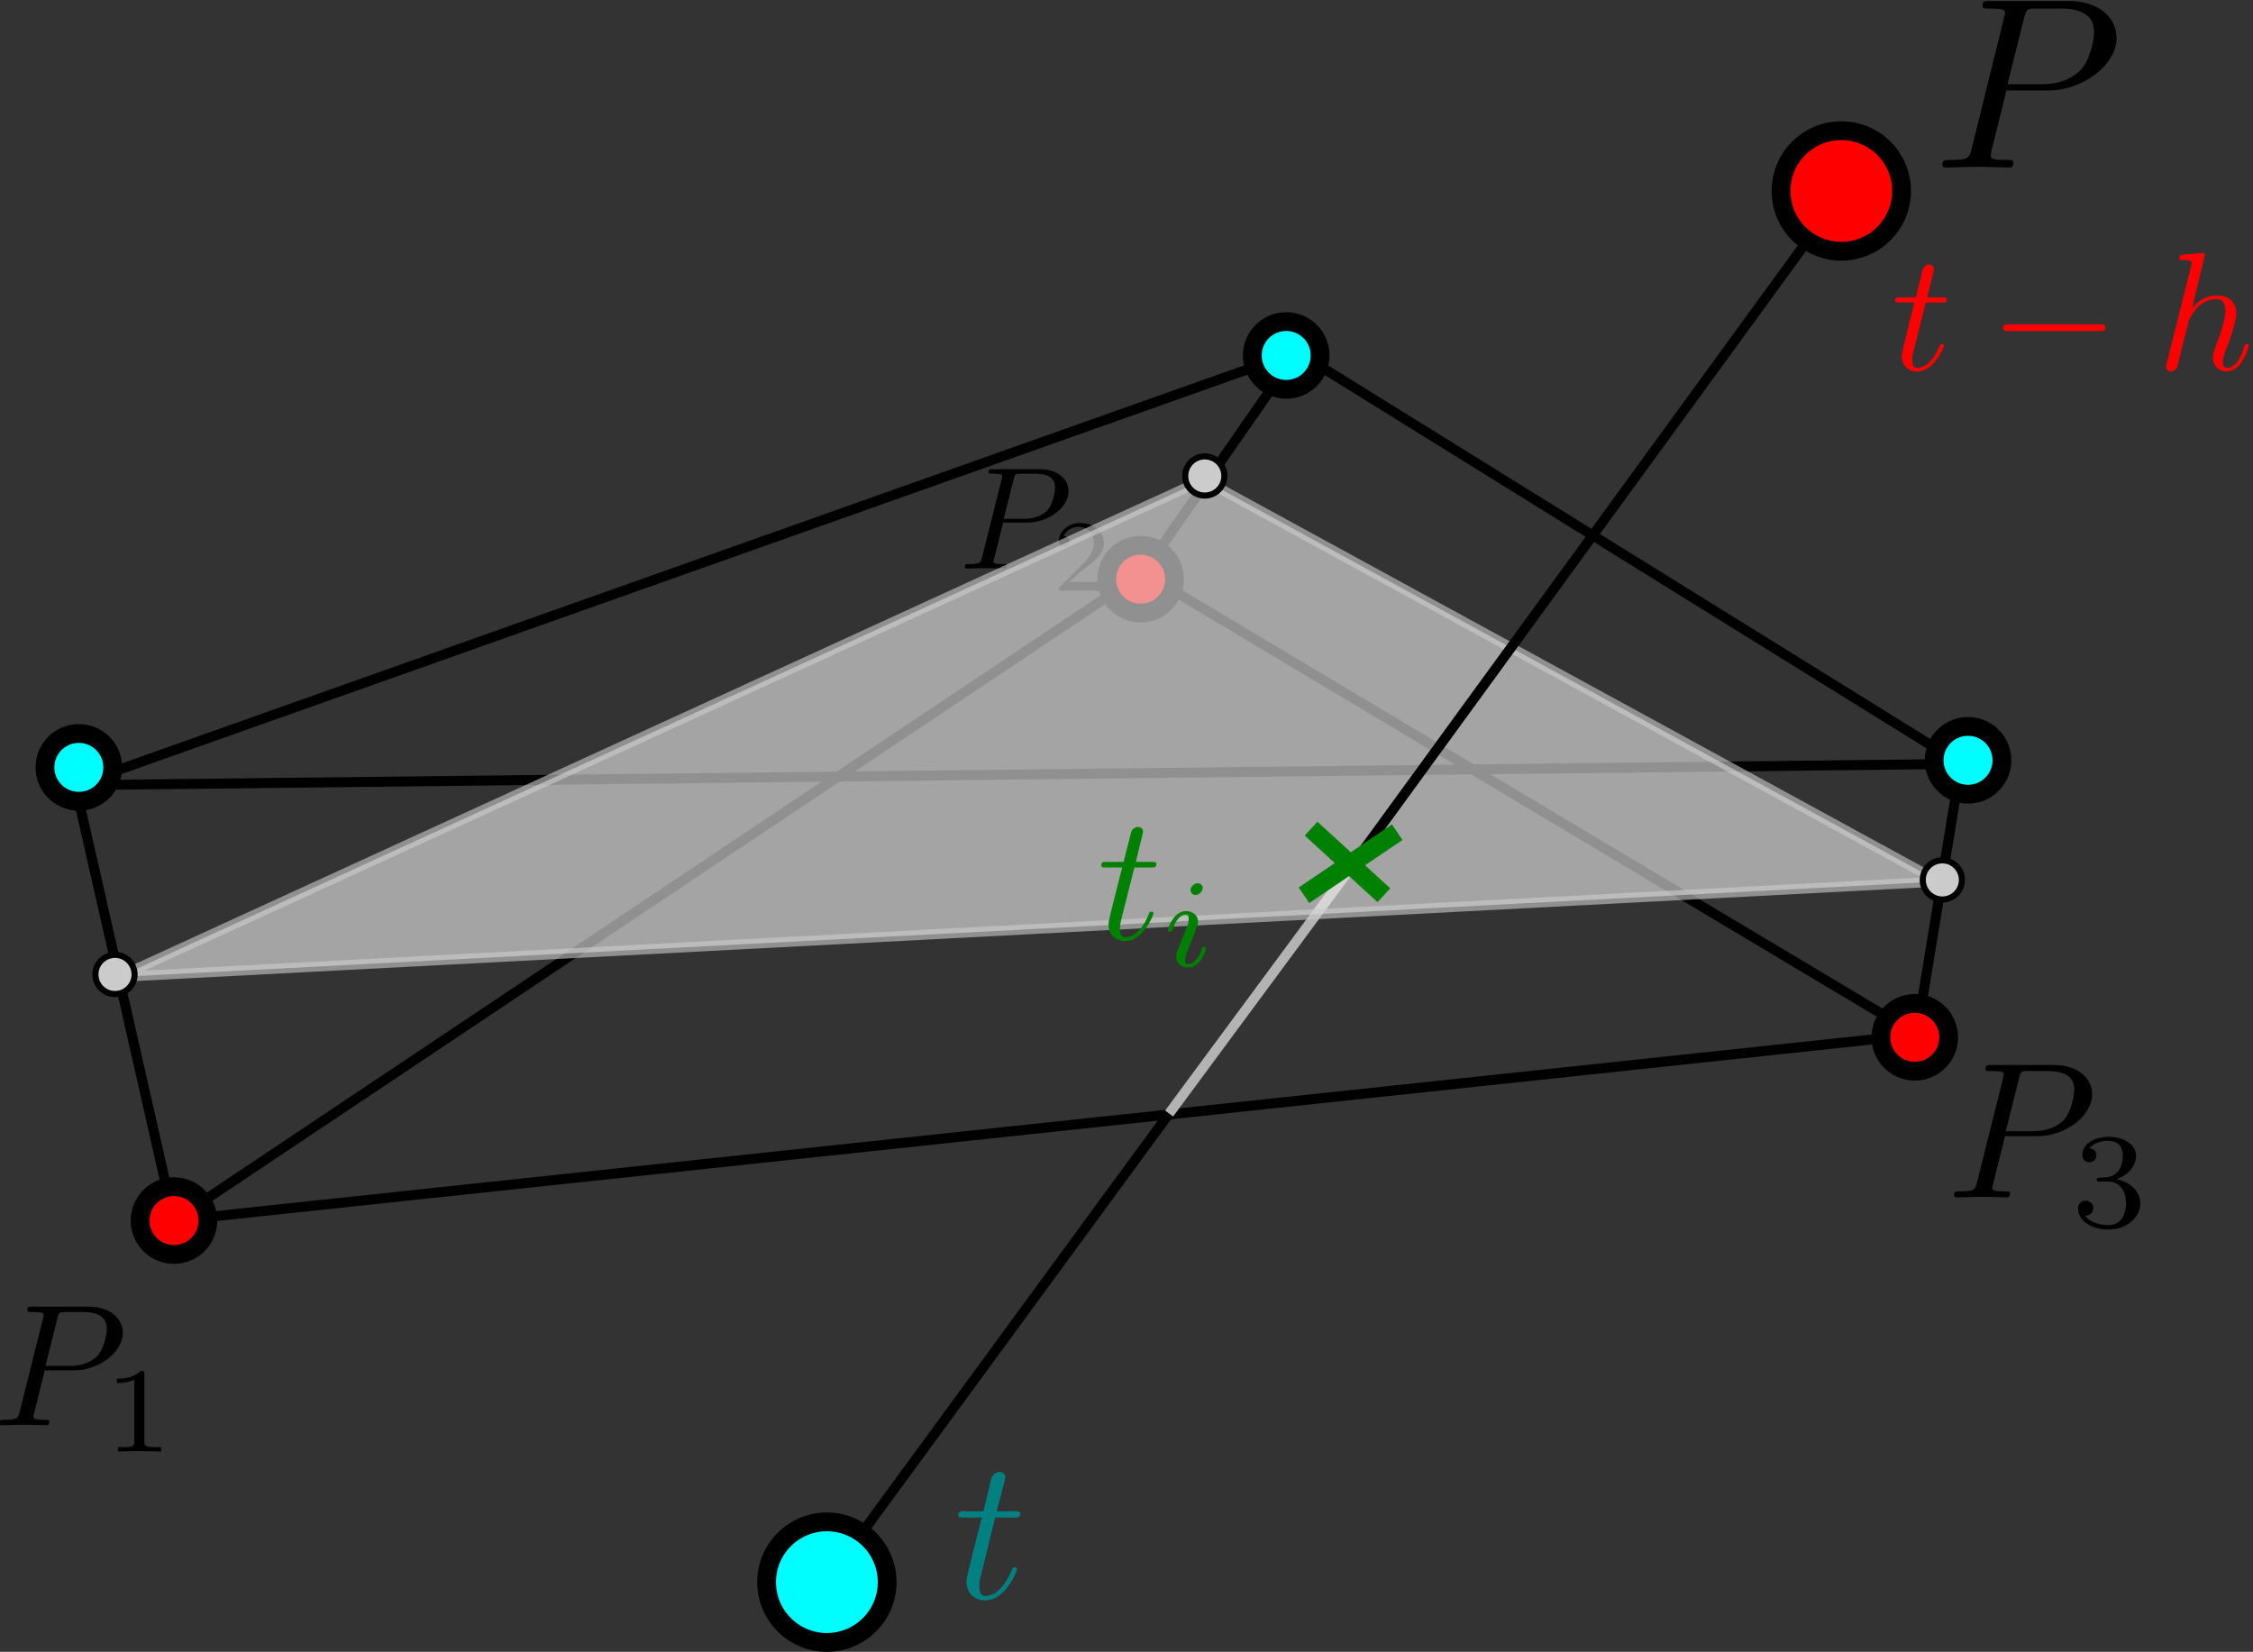 <?xml version="1.0" encoding="UTF-8" standalone="no"?>
<!-- Created with Inkscape (http://www.inkscape.org/) -->

<svg
   xmlns:dc="http://purl.org/dc/elements/1.1/"
   xmlns:cc="http://creativecommons.org/ns#"
   xmlns:rdf="http://www.w3.org/1999/02/22-rdf-syntax-ns#"
   xmlns:svg="http://www.w3.org/2000/svg"
   xmlns="http://www.w3.org/2000/svg"
   xmlns:sodipodi="http://sodipodi.sourceforge.net/DTD/sodipodi-0.dtd"
   xmlns:inkscape="http://www.inkscape.org/namespaces/inkscape"
   width="59.952mm"
   height="43.952mm"
   viewBox="0 0 59.952 43.952"
   version="1.1"
   id="svg8"
   inkscape:version="0.92.3 (2405546, 2018-03-11)"
   sodipodi:docname="self_collision.svg">
  <rect x="0" y="0" width="59.952" height="43.952" fill="#333333" stroke="none"/>
  <sodipodi:namedview
     id="base"
     pagecolor="#ffffff"
     bordercolor="#666666"
     borderopacity="1.0"
     inkscape:pageopacity="0.0"
     inkscape:pageshadow="2"
     inkscape:zoom="3.959798"
     inkscape:cx="107.48842"
     inkscape:cy="66.716872"
     inkscape:document-units="mm"
     inkscape:current-layer="layer1"
     showgrid="false"
     inkscape:window-width="1196"
     inkscape:window-height="1019"
     inkscape:window-x="141"
     inkscape:window-y="0"
     inkscape:window-maximized="0"
     inkscape:snap-global="false"
     fit-margin-top="0"
     fit-margin-left="0"
     fit-margin-right="0"
     fit-margin-bottom="0" />
  <defs
     id="defs2" />
  <g
     id="layer1"
     inkscape:groupmode="layer"
     inkscape:label="Layer 1"
     transform="translate(-38.534,-27.589)">
    <path
       inkscape:connector-curvature="0"
       id="path815"
       d="M 43.164,60.066 68.956,42.827 89.535,55.121 Z"
       style="fill:none;stroke:#000000;stroke-width:0.265px;stroke-linecap:butt;stroke-linejoin:miter;stroke-opacity:1" />
    <path
       inkscape:connector-curvature="0"
       id="path836"
       d="M 43.164,60.066 40.538,48.481"
       style="fill:none;stroke:#000000;stroke-width:0.265;stroke-linecap:butt;stroke-linejoin:miter;stroke-miterlimit:4;stroke-dasharray:none;stroke-dashoffset:0;stroke-opacity:1" />
    <path
       inkscape:connector-curvature="0"
       id="path838"
       d="m 68.956,42.827 4.088,-5.874"
       style="fill:none;stroke:#000000;stroke-width:0.265;stroke-linecap:butt;stroke-linejoin:miter;stroke-miterlimit:4;stroke-dasharray:none;stroke-dashoffset:0;stroke-opacity:1" />
    <path
       inkscape:connector-curvature="0"
       id="path840"
       d="M 89.535,55.121 90.714,47.914 73.044,36.952"
       style="fill:none;stroke:#000000;stroke-width:0.265;stroke-linecap:butt;stroke-linejoin:miter;stroke-miterlimit:4;stroke-dasharray:none;stroke-dashoffset:0;stroke-opacity:1" />
    <path
       inkscape:connector-curvature="0"
       id="path842"
       d="M 73.044,36.952 40.538,48.481 90.714,47.914"
       style="fill:none;stroke:#000000;stroke-width:0.265;stroke-linecap:butt;stroke-linejoin:miter;stroke-miterlimit:4;stroke-dasharray:none;stroke-dashoffset:0;stroke-opacity:1" />
    <circle
       r="0.902"
       cy="60.066"
       cx="43.164"
       id="path847"
       style="opacity:1;fill:#ff0000;fill-opacity:0.995;stroke:#000000;stroke-width:0.5;stroke-miterlimit:4;stroke-dasharray:none;stroke-dashoffset:0" />
    <circle
       r="0.902"
       cy="43"
       cx="68.886"
       id="path847-6"
       style="opacity:1;fill:#ff0000;fill-opacity:0.995;stroke:#000000;stroke-width:0.5;stroke-miterlimit:4;stroke-dasharray:none;stroke-dashoffset:0" />
    <circle
       r="0.902"
       cy="55.19"
       cx="89.486"
       id="path847-7"
       style="opacity:1;fill:#ff0000;fill-opacity:0.995;stroke:#000000;stroke-width:0.5;stroke-miterlimit:4;stroke-dasharray:none;stroke-dashoffset:0" />
    <circle
       r="0.902"
       cy="47.819"
       cx="90.903"
       id="path847-5"
       style="opacity:1;fill:#00ffff;fill-opacity:0.995;stroke:#000000;stroke-width:0.5;stroke-miterlimit:4;stroke-dasharray:none;stroke-dashoffset:0" />
    <circle
       r="0.902"
       cy="37.047"
       cx="72.76"
       id="path847-3"
       style="opacity:1;fill:#00ffff;fill-opacity:0.995;stroke:#000000;stroke-width:0.5;stroke-miterlimit:4;stroke-dasharray:none;stroke-dashoffset:0" />
    <circle
       r="0.902"
       cy="48.008"
       cx="40.632"
       id="path847-5-5"
       style="opacity:1;fill:#00ffff;fill-opacity:0.995;stroke:#000000;stroke-width:0.5;stroke-miterlimit:4;stroke-dasharray:none;stroke-dashoffset:0" />
    <path
       sodipodi:nodetypes="cc"
       inkscape:connector-curvature="0"
       id="path912"
       d="m 74.501,50.644 -4.859,6.577"
       style="fill:none;stroke:#b3b3b3;stroke-width:0.265px;stroke-linecap:butt;stroke-linejoin:miter;stroke-opacity:1" />
    <path
       inkscape:connector-curvature="0"
       id="path914"
       d="M 69.642,57.221 60.804,69.286"
       style="fill:none;stroke:#000000;stroke-width:0.265px;stroke-linecap:butt;stroke-linejoin:miter;stroke-opacity:1" />
    <circle
       r="1.604"
       cy="69.687"
       cx="60.537"
       id="path817-3"
       style="opacity:1;fill:#00ffff;fill-opacity:0.995;stroke:#000000;stroke-width:0.5;stroke-miterlimit:4;stroke-dasharray:none;stroke-dashoffset:0" />
    <g
       id="g1056"
       transform="matrix(0.259,0,0,0.259,-16.599,11.944)">
      <g
         id="g1054"
         transform="matrix(0.3,0,0,-0.3,-52.5,222.75)"
         xml:space="preserve"
         stroke-miterlimit="10.433"
         font-style="normal"
         font-variant="normal"
         font-weight="normal"
         font-stretch="normal"
         font-size-adjust="none"
         letter-spacing="normal"
         word-spacing="normal"
         style="font-style:normal;font-variant:normal;font-weight:normal;font-stretch:normal;letter-spacing:normal;word-spacing:normal;text-anchor:start;fill:none;fill-opacity:1;fill-rule:evenodd;stroke:#000000;stroke-linecap:butt;stroke-linejoin:miter;stroke-miterlimit:10.433;stroke-dasharray:none;stroke-dashoffset:0;stroke-opacity:1"><path
           d="m 1228.1,362.19 0.2,1.28 3.4,13.57 c 0.4,1.73 0.5,1.89 2.6,1.89 h 4.8 c 4.2,0 6.8,-1.35 6.8,-4.79 0,-1.95 -1,-6.23 -2.9,-8.03 -2.5,-2.23 -5.5,-2.64 -7.7,-2.64 h -7 l -0.2,-1.28 h 8.4 c 7.1,0 14,5.17 14,10.75 0,3.85 -3.3,7.53 -9.8,7.53 h -16.1 c -1,0 -1.5,0 -1.5,-0.95 0,-0.59 0.4,-0.59 1.4,-0.59 0.7,0 1.6,-0.05 2.2,-0.1 0.8,-0.11 1.1,-0.25 1.1,-0.79 0,-0.21 -0.1,-0.36 -0.2,-0.96 l -6.7,-26.75 c -0.5,-1.95 -0.6,-2.34 -4.6,-2.34 -0.8,0 -1.3,0 -1.3,-0.95 0,-0.6 0.6,-0.6 0.7,-0.6 1.4,0 4.9,0.16 6.3,0.16 1.1,0 2.2,-0.06 3.2,-0.06 1.1,0 2.2,-0.1 3.3,-0.1 0.3,0 0.9,0 0.9,1 0,0.55 -0.4,0.55 -1.3,0.55 -1.9,0 -3.3,0 -3.3,0.89 0,0.3 0.1,0.55 0.2,0.84 z"
           id="path1050"
           inkscape:connector-curvature="0"
           style="fill:#000000;stroke-width:0" /><path
           d="m 1262.6,345.22 h -1.2 c -0.1,-0.76 -0.5,-2.83 -0.9,-3.17 -0.3,-0.2 -2.9,-0.2 -3.4,-0.2 h -6.5 c 3.7,3.23 4.9,4.2 7,5.84 2.6,2.06 5,4.22 5,7.53 0,4.22 -3.7,6.8 -8.2,6.8 -4.3,0 -7.2,-3.03 -7.2,-6.23 0,-1.79 1.5,-1.96 1.9,-1.96 0.8,0 1.8,0.6 1.8,1.85 0,0.62 -0.3,1.84 -2.1,1.84 1.1,2.47 3.5,3.23 5.1,3.23 3.5,0 5.3,-2.7 5.3,-5.53 0,-3.03 -2.1,-5.43 -3.3,-6.68 l -8.3,-8.3 c -0.4,-0.31 -0.4,-0.39 -0.4,-1.36 h 14.4 z"
           id="path1052"
           inkscape:connector-curvature="0"
           style="fill:#000000;stroke-width:0" /></g>    </g>
    <path
       inkscape:connector-curvature="0"
       id="path916"
       d="M 90.137,51.045 41.694,53.584 70.559,40.354 Z"
       style="opacity:0.61;fill:#ececec;stroke:#cccccc;stroke-width:0.265px;stroke-linecap:butt;stroke-linejoin:miter;stroke-opacity:1" />
    <circle
       r="0.521"
       cy="51.002"
       cx="90.219"
       id="path817-6-2"
       style="opacity:1;fill:#cccccc;fill-opacity:0.995;stroke:#000000;stroke-width:0.162;stroke-miterlimit:4;stroke-dasharray:none;stroke-dashoffset:0" />
    <circle
       r="0.521"
       cy="40.254"
       cx="70.593"
       id="path817-6-2-9"
       style="opacity:1;fill:#cccccc;fill-opacity:0.995;stroke:#000000;stroke-width:0.162;stroke-miterlimit:4;stroke-dasharray:none;stroke-dashoffset:0" />
    <circle
       r="0.521"
       cy="53.517"
       cx="41.594"
       id="path817-6-2-1"
       style="opacity:1;fill:#cccccc;fill-opacity:0.995;stroke:#000000;stroke-width:0.162;stroke-miterlimit:4;stroke-dasharray:none;stroke-dashoffset:0" />
    <path
       inkscape:connector-curvature="0"
       id="path954"
       d="m 73.422,49.638 1.937,1.772"
       style="fill:none;stroke:#008000;stroke-width:0.5;stroke-linecap:butt;stroke-linejoin:miter;stroke-miterlimit:4;stroke-dasharray:none;stroke-opacity:1" />
    <path
       sodipodi:nodetypes="cc"
       inkscape:connector-curvature="0"
       id="path819"
       d="M 87.397,32.938 74.501,50.644"
       style="fill:none;stroke:#000000;stroke-width:0.265px;stroke-linecap:butt;stroke-linejoin:miter;stroke-opacity:1" />
    <circle
       r="1.604"
       cy="32.67"
       cx="87.531"
       id="path817"
       style="opacity:1;fill:#ff0000;fill-opacity:0.995;stroke:#000000;stroke-width:0.5;stroke-miterlimit:4;stroke-dasharray:none;stroke-dashoffset:0" />
    <path
       sodipodi:nodetypes="cc"
       inkscape:connector-curvature="0"
       id="path956"
       d="m 73.233,51.41 2.48,-1.677"
       style="fill:#008000;stroke:#008000;stroke-width:0.5;stroke-linecap:butt;stroke-linejoin:miter;stroke-miterlimit:4;stroke-dasharray:none;stroke-opacity:1" />
    <g
       id="g988"
       transform="matrix(0.309,0,0,0.309,-57.897,28.797)">
      <g
         word-spacing="normal"
         letter-spacing="normal"
         font-size-adjust="none"
         font-stretch="normal"
         font-weight="normal"
         font-variant="normal"
         font-style="normal"
         stroke-miterlimit="10.433"
         xml:space="preserve"
         transform="matrix(0.3,0,0,-0.3,-52.5,222.75)"
         id="content"
         style="font-style:normal;font-variant:normal;font-weight:normal;font-stretch:normal;letter-spacing:normal;word-spacing:normal;text-anchor:start;fill:none;fill-opacity:1;fill-rule:evenodd;stroke:#000000;stroke-linecap:butt;stroke-linejoin:miter;stroke-miterlimit:10.433;stroke-dasharray:none;stroke-dashoffset:0;stroke-opacity:1"><path
           id="path983"
           d="m 1228.1,362.19 0.2,1.28 3.4,13.57 c 0.4,1.73 0.5,1.89 2.6,1.89 h 4.8 c 4.2,0 6.8,-1.35 6.8,-4.79 0,-1.95 -1,-6.23 -2.9,-8.03 -2.5,-2.23 -5.5,-2.64 -7.7,-2.64 h -7 l -0.2,-1.28 h 8.4 c 7.1,0 14,5.17 14,10.75 0,3.85 -3.3,7.53 -9.8,7.53 h -16.1 c -1,0 -1.5,0 -1.5,-0.95 0,-0.59 0.4,-0.59 1.4,-0.59 0.7,0 1.6,-0.05 2.2,-0.1 0.8,-0.11 1.1,-0.25 1.1,-0.79 0,-0.21 -0.1,-0.36 -0.2,-0.96 l -6.7,-26.75 c -0.5,-1.95 -0.6,-2.34 -4.6,-2.34 -0.8,0 -1.3,0 -1.3,-0.95 0,-0.6 0.6,-0.6 0.7,-0.6 1.4,0 4.9,0.16 6.3,0.16 1.1,0 2.2,-0.06 3.2,-0.06 1.1,0 2.2,-0.1 3.3,-0.1 0.3,0 0.9,0 0.9,1 0,0.55 -0.4,0.55 -1.3,0.55 -1.9,0 -3.3,0 -3.3,0.89 0,0.3 0.1,0.55 0.2,0.84 z"
           inkscape:connector-curvature="0"
           style="fill:#000000;stroke-width:0" /><path
           id="path985"
           d="m 1256.7,361.04 v 0.04 0.04 0.04 0.04 0.04 0.04 0.04 0.03 0.03 0.04 0.03 0.03 0.03 0.03 l -0.1,0.02 v 0.03 0.03 0.02 0.02 0.03 0.04 0.04 0.03 0.03 l -0.1,0.03 v 0.02 0.03 0.02 l -0.1,0.01 v 0.02 l -0.1,0.01 v 0.01 0.01 0 l -0.1,0.01 v 0 0 0.01 h -0.1 v 0 0 h -0.1 v 0.01 0 h -0.1 v 0 h -0.1 v 0 0 h -0.1 v 0 h -0.1 c -2.2,-2.2 -5.4,-2.23 -6.8,-2.23 v -1.25 c 0.8,0 3.1,0 5,0.96 v -17.76 c 0,-1.16 0,-1.61 -3.4,-1.61 h -1.3 v -1.25 c 0.6,0.03 4.8,0.14 6.1,0.14 1.1,0 5.5,-0.11 6.3,-0.14 v 1.25 h -1.3 c -3.5,0 -3.5,0.45 -3.5,1.61 z"
           inkscape:connector-curvature="0"
           style="fill:#000000;stroke-width:0" /></g>    </g>
    <g
       id="g1132"
       transform="matrix(0.345,0,0,0.345,-17.109,18.458)">
      <g
         word-spacing="normal"
         letter-spacing="normal"
         font-size-adjust="none"
         font-stretch="normal"
         font-weight="normal"
         font-variant="normal"
         font-style="normal"
         stroke-miterlimit="10.433"
         xml:space="preserve"
         transform="matrix(0.3,0,0,-0.3,-52.5,222.75)"
         id="g1130"
         style="font-style:normal;font-variant:normal;font-weight:normal;font-stretch:normal;letter-spacing:normal;word-spacing:normal;text-anchor:start;fill:none;fill-opacity:1;fill-rule:evenodd;stroke:#000000;stroke-linecap:butt;stroke-linejoin:miter;stroke-miterlimit:10.433;stroke-dasharray:none;stroke-dashoffset:0;stroke-opacity:1"><path
           id="path1126"
           d="m 1228.1,362.19 0.2,1.28 3.4,13.57 c 0.4,1.73 0.5,1.89 2.6,1.89 h 4.8 c 4.2,0 6.8,-1.35 6.8,-4.79 0,-1.95 -1,-6.23 -2.9,-8.03 -2.5,-2.23 -5.5,-2.64 -7.7,-2.64 h -7 l -0.2,-1.28 h 8.4 c 7.1,0 14,5.17 14,10.75 0,3.85 -3.3,7.53 -9.8,7.53 h -16.1 c -1,0 -1.5,0 -1.5,-0.95 0,-0.59 0.4,-0.59 1.4,-0.59 0.7,0 1.6,-0.05 2.2,-0.1 0.8,-0.11 1.1,-0.25 1.1,-0.79 0,-0.21 -0.1,-0.36 -0.2,-0.96 l -6.7,-26.75 c -0.5,-1.95 -0.6,-2.34 -4.6,-2.34 -0.8,0 -1.3,0 -1.3,-0.95 0,-0.6 0.6,-0.6 0.7,-0.6 1.4,0 4.9,0.16 6.3,0.16 1.1,0 2.2,-0.06 3.2,-0.06 1.1,0 2.2,-0.1 3.3,-0.1 0.3,0 0.9,0 0.9,1 0,0.55 -0.4,0.55 -1.3,0.55 -1.9,0 -3.3,0 -3.3,0.89 0,0.3 0.1,0.55 0.2,0.84 z"
           inkscape:connector-curvature="0"
           style="fill:#000000;stroke-width:0" /><path
           id="path1128"
           d="m 1254.5,350.52 0.3,-0.01 0.2,-0.01 0.3,-0.03 0.2,-0.04 0.2,-0.05 0.3,-0.06 0.2,-0.07 0.2,-0.08 0.2,-0.1 0.2,-0.1 0.2,-0.12 0.2,-0.12 0.2,-0.14 0.1,-0.15 0.2,-0.16 0.2,-0.17 0.1,-0.18 0.2,-0.19 0.1,-0.21 0.1,-0.21 0.1,-0.23 0.2,-0.23 0.1,-0.25 v -0.25 l 0.1,-0.27 0.1,-0.28 0.1,-0.29 v -0.3 -0.31 l 0.1,-0.32 v -0.34 -0.34 c 0,-4.33 -2.5,-5.61 -4.5,-5.61 -1.4,0 -4.5,0.38 -6,2.44 1.7,0.06 2.1,1.22 2.1,1.95 0,1.11 -0.9,1.91 -2,1.91 -0.9,0 -1.9,-0.6 -1.9,-2.02 0,-3.28 3.6,-5.4 7.8,-5.4 4.9,0 8.2,3.25 8.2,6.73 0,2.72 -2.2,5.44 -6.1,6.23 3.7,1.33 5,3.94 5,6.07 0,2.75 -3.1,4.81 -7,4.81 -3.9,0 -6.8,-1.89 -6.8,-4.67 0,-1.19 0.7,-1.85 1.8,-1.85 1.1,0 1.8,0.8 1.8,1.77 0,1.02 -0.7,1.75 -1.8,1.81 1.2,1.55 3.6,1.92 4.9,1.92 1.5,0 3.7,-0.76 3.7,-3.79 0,-1.47 -0.4,-3.07 -1.3,-4.14 -1.2,-1.33 -2.2,-1.41 -3.9,-1.5 -0.9,-0.08 -1,-0.08 -1.1,-0.11 -0.1,0 -0.4,-0.07 -0.4,-0.46 0,-0.48 0.3,-0.48 0.9,-0.48 z"
           inkscape:connector-curvature="0"
           style="fill:#000000;stroke-width:0" /></g>    </g>
    <g
       id="g1214"
       transform="matrix(0.434,0,0,0.434,-46.177,-19.52)">
      <g
         id="g1212"
         transform="matrix(0.3,0,0,-0.3,-52.5,222.75)"
         xml:space="preserve"
         stroke-miterlimit="10.433"
         font-style="normal"
         font-variant="normal"
         font-weight="normal"
         font-stretch="normal"
         font-size-adjust="none"
         letter-spacing="normal"
         word-spacing="normal"
         style="font-style:normal;font-variant:normal;font-weight:normal;font-stretch:normal;letter-spacing:normal;word-spacing:normal;text-anchor:start;fill:none;fill-opacity:1;fill-rule:evenodd;stroke:#000000;stroke-linecap:butt;stroke-linejoin:miter;stroke-miterlimit:10.433;stroke-dasharray:none;stroke-dashoffset:0;stroke-opacity:1"><path
           d="m 1235.7,362.19 0.2,1.28 3.4,13.57 c 0.5,1.73 0.6,1.89 2.7,1.89 h 4.8 c 4.1,0 6.8,-1.35 6.8,-4.79 0,-1.95 -1,-6.23 -3,-8.03 -2.5,-2.23 -5.4,-2.64 -7.7,-2.64 h -7 l -0.2,-1.28 h 8.5 c 7.1,0 14,5.17 14,10.75 0,3.85 -3.3,7.53 -9.8,7.53 h -16.2 c -0.9,0 -1.4,0 -1.4,-0.95 0,-0.59 0.4,-0.59 1.4,-0.59 0.6,0 1.6,-0.05 2.1,-0.1 0.8,-0.11 1.1,-0.25 1.1,-0.79 0,-0.21 0,-0.36 -0.2,-0.96 l -6.6,-26.75 c -0.5,-1.95 -0.6,-2.34 -4.6,-2.34 -0.8,0 -1.4,0 -1.4,-0.95 0,-0.6 0.6,-0.6 0.8,-0.6 1.4,0 4.9,0.16 6.3,0.16 1.1,0 2.1,-0.06 3.2,-0.06 1.1,0 2.2,-0.1 3.2,-0.1 0.4,0 1,0 1,1 0,0.55 -0.4,0.55 -1.4,0.55 -1.8,0 -3.2,0 -3.2,0.89 0,0.3 0.1,0.55 0.1,0.84 z"
           id="path1210"
           inkscape:connector-curvature="0"
           style="fill:#000000;stroke-width:0" /></g>    </g>
    <g
       id="g1306"
       transform="matrix(0.319,0,0,0.319,-32.54,14.675)"
       style="fill:#008000">
      <g
         word-spacing="normal"
         letter-spacing="normal"
         font-size-adjust="none"
         font-stretch="normal"
         font-weight="normal"
         font-variant="normal"
         font-style="normal"
         stroke-miterlimit="10.433"
         xml:space="preserve"
         transform="matrix(0.3,0,0,-0.3,-52.5,222.75)"
         id="g1304"
         style="font-style:normal;font-variant:normal;font-weight:normal;font-stretch:normal;letter-spacing:normal;word-spacing:normal;text-anchor:start;fill:#008000;fill-opacity:1;fill-rule:evenodd;stroke:#000000;stroke-linecap:butt;stroke-linejoin:miter;stroke-miterlimit:10.433;stroke-dasharray:none;stroke-dashoffset:0;stroke-opacity:1"><path
           id="path1298"
           d="m 1233.1,366.36 h 4.7 c 0.9,0 1.4,0 1.4,1 0,0.55 -0.5,0.55 -1.4,0.55 h -4.3 c 1.7,7.08 2,8.08 2,8.38 0,0.84 -0.6,1.34 -1.4,1.34 -0.2,0 -1.6,-0.05 -2,-1.8 l -2,-7.92 h -4.7 c -1,0 -1.5,0 -1.5,-0.94 0,-0.61 0.4,-0.61 1.4,-0.61 h 4.4 c -3.6,-14.14 -3.8,-14.98 -3.8,-15.89 0,-2.68 1.9,-4.58 4.6,-4.58 5.1,0 7.9,7.27 7.9,7.68 0,0.5 -0.3,0.5 -0.6,0.5 -0.4,0 -0.5,-0.16 -0.7,-0.71 -2.1,-5.17 -4.8,-6.37 -6.5,-6.37 -1,0 -1.5,0.65 -1.5,2.3 0,1.18 0.1,1.54 0.3,2.39 z"
           inkscape:connector-curvature="0"
           style="fill:#008000;stroke-width:0" /><path
           id="path1300"
           d="m 1252.1,360.66 v 0.05 0.06 0.05 0.05 0.06 0.06 l -0.1,0.05 v 0.06 0.05 0.06 l -0.1,0.06 v 0.05 0.05 l -0.1,0.06 v 0.05 0.05 l -0.1,0.05 v 0.04 l -0.1,0.05 v 0.04 l -0.1,0.04 v 0.04 l -0.1,0.04 -0.1,0.03 v 0.03 l -0.1,0.02 -0.1,0.02 -0.1,0.02 v 0.02 l -0.1,0.01 -0.1,0.01 h -0.1 c -0.9,0 -2,-0.91 -2,-1.92 0,-0.6 0.5,-1.33 1.4,-1.33 1,0 2,0.98 2,1.92 z"
           inkscape:connector-curvature="0"
           style="fill:#008000;stroke-width:0" /><path
           id="path1302"
           d="m 1245,342.96 -0.1,-0.17 v -0.17 -0.08 l -0.1,-0.09 v -0.09 -0.08 -0.09 l -0.1,-0.1 v -0.09 -0.1 -0.09 -0.06 -0.05 -0.05 -0.05 -0.06 -0.05 c 0,-1.64 1.4,-2.95 3.3,-2.95 3.5,0 5,4.79 5,5.32 0,0.46 -0.4,0.46 -0.6,0.46 -0.4,0 -0.5,-0.21 -0.6,-0.6 -0.8,-2.78 -2.4,-4.22 -3.7,-4.22 -0.7,0 -0.9,0.46 -0.9,1.22 0,0.8 0.3,1.47 0.6,2.24 0.3,0.93 0.7,1.87 1.1,2.78 0.3,0.84 1.6,4.01 1.7,4.44 0.1,0.34 0.2,0.76 0.2,1.11 0,1.64 -1.4,2.95 -3.3,2.95 -3.5,0 -5.1,-4.74 -5.1,-5.33 0,-0.45 0.5,-0.45 0.6,-0.45 0.5,0 0.6,0.17 0.7,0.56 0.9,3 2.4,4.25 3.7,4.25 0.5,0 0.8,-0.28 0.8,-1.22 0,-0.8 -0.1,-1.33 -1,-3.48 z"
           inkscape:connector-curvature="0"
           style="fill:#008000;stroke-width:0" /></g>    </g>
    <g
       id="g1408"
       transform="matrix(0.299,0,0,0.299,-1.859,1.899)"
       style="fill:#ff0000">
      <g
         id="g1406"
         transform="matrix(0.3,0,0,-0.3,-52.5,222.75)"
         xml:space="preserve"
         stroke-miterlimit="10.433"
         font-style="normal"
         font-variant="normal"
         font-weight="normal"
         font-stretch="normal"
         font-size-adjust="none"
         letter-spacing="normal"
         word-spacing="normal"
         style="font-style:normal;font-variant:normal;font-weight:normal;font-stretch:normal;letter-spacing:normal;word-spacing:normal;text-anchor:start;fill:#ff0000;fill-opacity:1;fill-rule:evenodd;stroke:#000000;stroke-linecap:butt;stroke-linejoin:miter;stroke-miterlimit:10.433;stroke-dasharray:none;stroke-dashoffset:0;stroke-opacity:1"><path
           d="m 1196.6,366.36 h 4.7 c 1,0 1.5,0 1.5,1 0,0.55 -0.5,0.55 -1.4,0.55 h -4.4 c 1.8,7.08 2,8.08 2,8.38 0,0.84 -0.6,1.34 -1.4,1.34 -0.2,0 -1.6,-0.05 -2,-1.8 l -1.9,-7.92 h -4.7 c -1,0 -1.5,0 -1.5,-0.94 0,-0.61 0.4,-0.61 1.4,-0.61 h 4.3 c -3.5,-14.14 -3.7,-14.98 -3.7,-15.89 0,-2.68 1.8,-4.58 4.5,-4.58 5.1,0 8,7.27 8,7.68 0,0.5 -0.4,0.5 -0.6,0.5 -0.5,0 -0.5,-0.16 -0.8,-0.71 -2.1,-5.17 -4.8,-6.37 -6.4,-6.37 -1.1,0 -1.6,0.65 -1.6,2.3 0,1.18 0.1,1.54 0.3,2.39 z"
           id="path1400"
           inkscape:connector-curvature="0"
           style="fill:#ff0000;stroke-width:0" /><path
           d="m 1248.2,357.89 0.1,0.01 h 0.2 0.2 v 0.01 h 0.1 l 0.1,0.01 0.1,0.01 v 0.01 l 0.1,0.01 0.1,0.01 0.1,0.02 V 358 l 0.1,0.02 v 0.02 l 0.1,0.03 0.1,0.03 v 0.04 l 0.1,0.04 v 0.04 0.05 l 0.1,0.05 v 0.02 0.03 0.03 l 0.1,0.03 v 0.03 0.04 0.03 0.03 0.04 0.04 0.04 0.04 0.04 0.04 0.05 0.04 c 0,1 -0.9,1 -1.7,1 h -27 c -0.8,0 -1.7,0 -1.7,-1 0,-1 0.9,-1 1.7,-1 z"
           id="path1402"
           inkscape:connector-curvature="0"
           style="fill:#ff0000;stroke-width:0" /><path
           d="m 1279.4,380.47 v 0.01 0 0.01 0.01 0.01 0.01 0.02 0.02 0.02 0.02 0.02 0.02 0.03 0.02 0.02 0.03 0.02 0.03 l -0.1,0.02 v 0.03 0.02 0.01 0.01 0.01 l -0.1,0.01 v 0.01 0.01 0.01 0.01 0.01 l -0.1,0.01 v 0.01 0 0.01 0.01 h -0.1 v 0.01 0 0.01 h -0.1 v 0 0.01 0 h -0.1 v 0 c -1.1,0 -4.8,-0.41 -6.1,-0.5 -0.4,-0.05 -0.9,-0.09 -0.9,-1 0,-0.59 0.4,-0.59 1.2,-0.59 2.4,0 2.5,-0.35 2.5,-0.85 l -0.2,-1 -7.2,-28.7 c -0.2,-0.69 -0.2,-0.8 -0.2,-1.09 0,-1.15 1,-1.4 1.4,-1.4 0.8,0 1.6,0.6 1.9,1.3 l 0.9,3.78 1.1,4.49 c 0.3,1.09 0.6,2.18 0.9,3.34 0.1,0.3 0.5,1.94 0.5,2.24 0.2,0.45 1.7,3.25 3.4,4.59 1.1,0.8 2.7,1.73 4.8,1.73 2.1,0 2.7,-1.68 2.7,-3.48 0,-2.69 -1.9,-8.13 -3.1,-11.16 -0.4,-1.15 -0.6,-1.75 -0.6,-2.75 0,-2.33 1.7,-4.08 4,-4.08 4.7,0 6.6,7.27 6.6,7.68 0,0.5 -0.5,0.5 -0.6,0.5 -0.5,0 -0.5,-0.16 -0.8,-0.91 -0.7,-2.64 -2.3,-6.17 -5.1,-6.17 -0.8,0 -1.2,0.5 -1.2,1.64 0,1.25 0.5,2.45 0.9,3.55 0.8,2.14 3.1,8.06 3.1,10.95 0,3.23 -2,5.33 -5.8,5.33 -3.1,0 -5.5,-1.53 -7.3,-3.83 z"
           id="path1404"
           inkscape:connector-curvature="0"
           style="fill:#ff0000;stroke-width:0" /></g>    </g>
    <g
       id="g1516"
       transform="matrix(0.359,0,0,0.359,-49.825,27.458)"
       style="fill:#008080">
      <g
         word-spacing="normal"
         letter-spacing="normal"
         font-size-adjust="none"
         font-stretch="normal"
         font-weight="normal"
         font-variant="normal"
         font-style="normal"
         stroke-miterlimit="10.433"
         xml:space="preserve"
         transform="matrix(0.3,0,0,-0.3,-52.5,222.75)"
         id="g1514"
         style="font-style:normal;font-variant:normal;font-weight:normal;font-stretch:normal;letter-spacing:normal;word-spacing:normal;text-anchor:start;fill:#008080;fill-opacity:1;fill-rule:evenodd;stroke:#000000;stroke-linecap:butt;stroke-linejoin:miter;stroke-miterlimit:10.433;stroke-dasharray:none;stroke-dashoffset:0;stroke-opacity:1"><path
           id="path1512"
           d="m 1241.3,366.36 h 4.7 c 1,0 1.5,0 1.5,1 0,0.55 -0.5,0.55 -1.4,0.55 h -4.4 c 1.8,7.08 2.1,8.08 2.1,8.38 0,0.84 -0.6,1.34 -1.5,1.34 -0.1,0 -1.5,-0.05 -2,-1.8 l -1.9,-7.92 h -4.7 c -1,0 -1.5,0 -1.5,-0.94 0,-0.61 0.4,-0.61 1.4,-0.61 h 4.4 c -3.6,-14.14 -3.8,-14.98 -3.8,-15.89 0,-2.68 1.9,-4.58 4.6,-4.58 5.1,0 7.9,7.27 7.9,7.68 0,0.5 -0.4,0.5 -0.6,0.5 -0.4,0 -0.5,-0.16 -0.7,-0.71 -2.2,-5.17 -4.8,-6.37 -6.5,-6.37 -1,0 -1.5,0.65 -1.5,2.3 0,1.18 0,1.54 0.3,2.39 z"
           inkscape:connector-curvature="0"
           style="fill:#008080;stroke-width:0" /></g>    </g>
  </g>
</svg>
